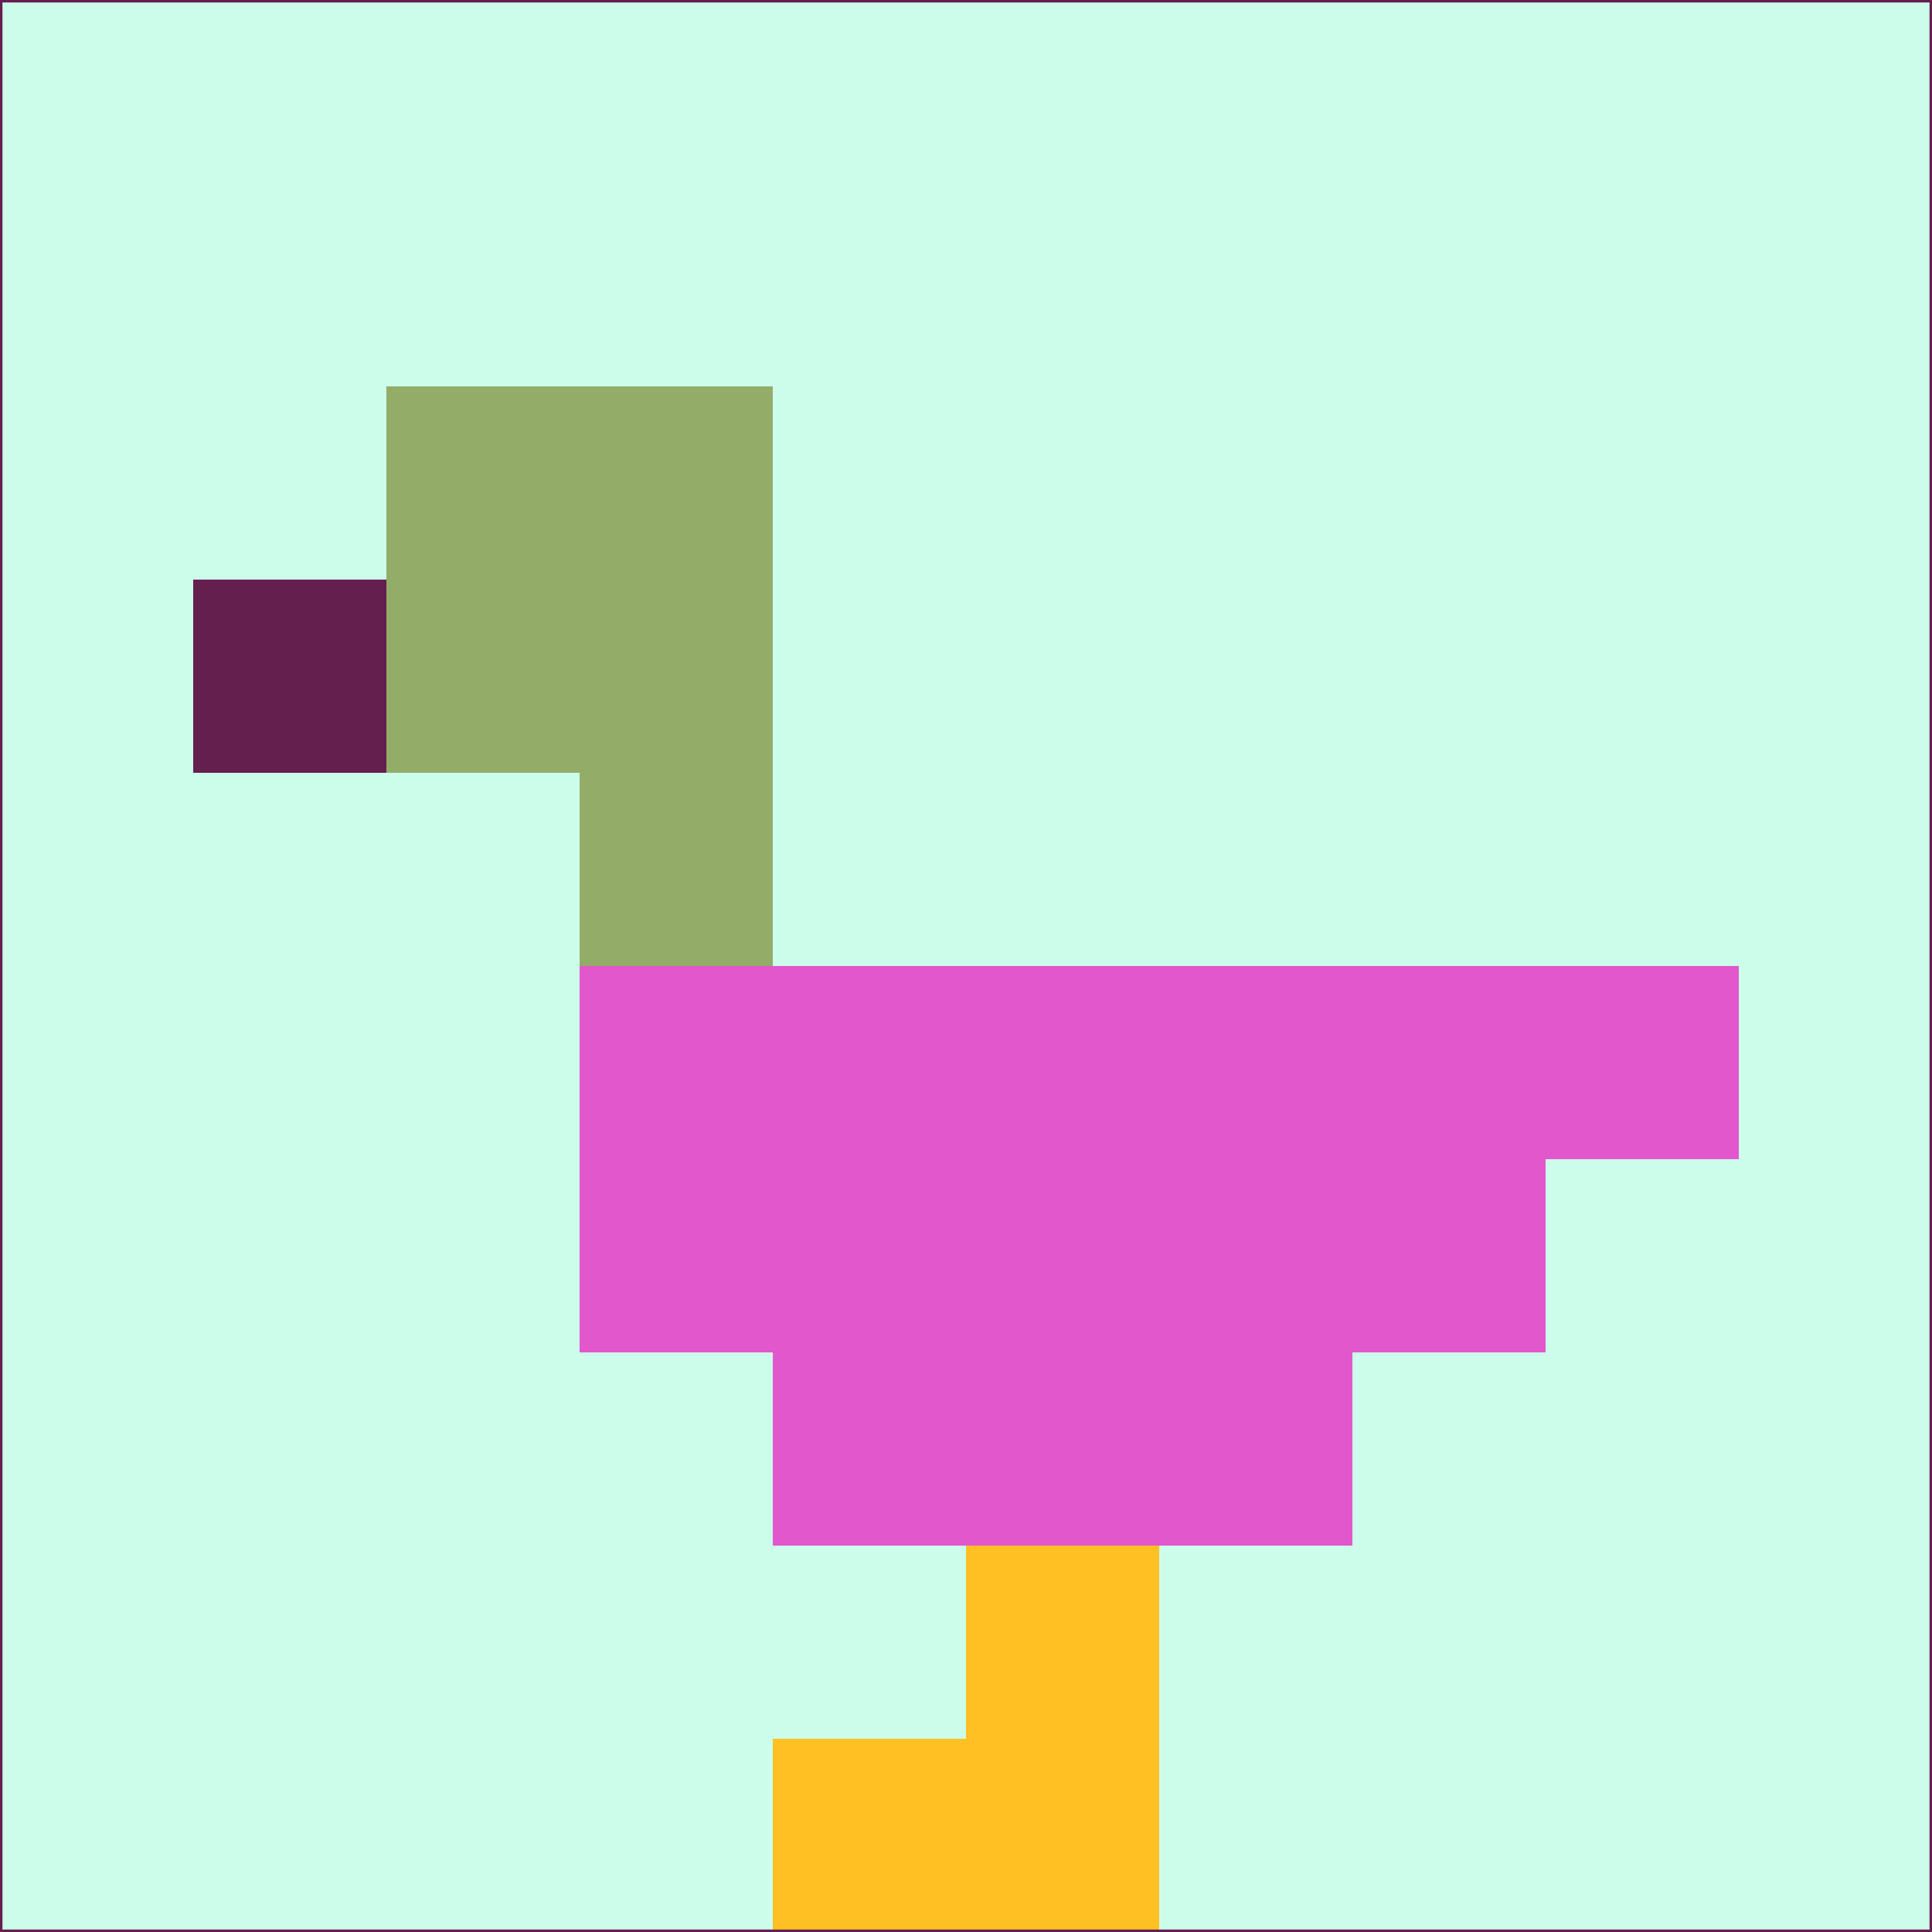 <svg xmlns="http://www.w3.org/2000/svg" version="1.1" width="785" height="785">
  <title>'goose-pfp-694263' by Dmitri Cherniak (Cyberpunk Edition)</title>
  <desc>
    seed=575896
    backgroundColor=#ccfdeb
    padding=20
    innerPadding=0
    timeout=500
    dimension=1
    border=false
    Save=function(){return n.handleSave()}
    frame=12

    Rendered at 2024-09-15T22:37:00.472Z
    Generated in 1ms
    Modified for Cyberpunk theme with new color scheme
  </desc>
  <defs/>
  <rect width="100%" height="100%" fill="#ccfdeb"/>
  <g>
    <g id="0-0">
      <rect x="0" y="0" height="785" width="785" fill="#ccfdeb"/>
      <g>
        <!-- Neon blue -->
        <rect id="0-0-2-2-2-2" x="157" y="157" width="157" height="157" fill="#93ad69"/>
        <rect id="0-0-3-2-1-4" x="235.5" y="157" width="78.5" height="314" fill="#93ad69"/>
        <!-- Electric purple -->
        <rect id="0-0-4-5-5-1" x="314" y="392.5" width="392.5" height="78.5" fill="#e257cc"/>
        <rect id="0-0-3-5-5-2" x="235.5" y="392.5" width="392.5" height="157" fill="#e257cc"/>
        <rect id="0-0-4-5-3-3" x="314" y="392.5" width="235.5" height="235.5" fill="#e257cc"/>
        <!-- Neon pink -->
        <rect id="0-0-1-3-1-1" x="78.5" y="235.5" width="78.5" height="78.5" fill="#651f4f"/>
        <!-- Cyber yellow -->
        <rect id="0-0-5-8-1-2" x="392.5" y="628" width="78.5" height="157" fill="#fec023"/>
        <rect id="0-0-4-9-2-1" x="314" y="706.5" width="157" height="78.5" fill="#fec023"/>
      </g>
      <rect x="0" y="0" stroke="#651f4f" stroke-width="2" height="785" width="785" fill="none"/>
    </g>
  </g>
  <script xmlns=""/>
</svg>